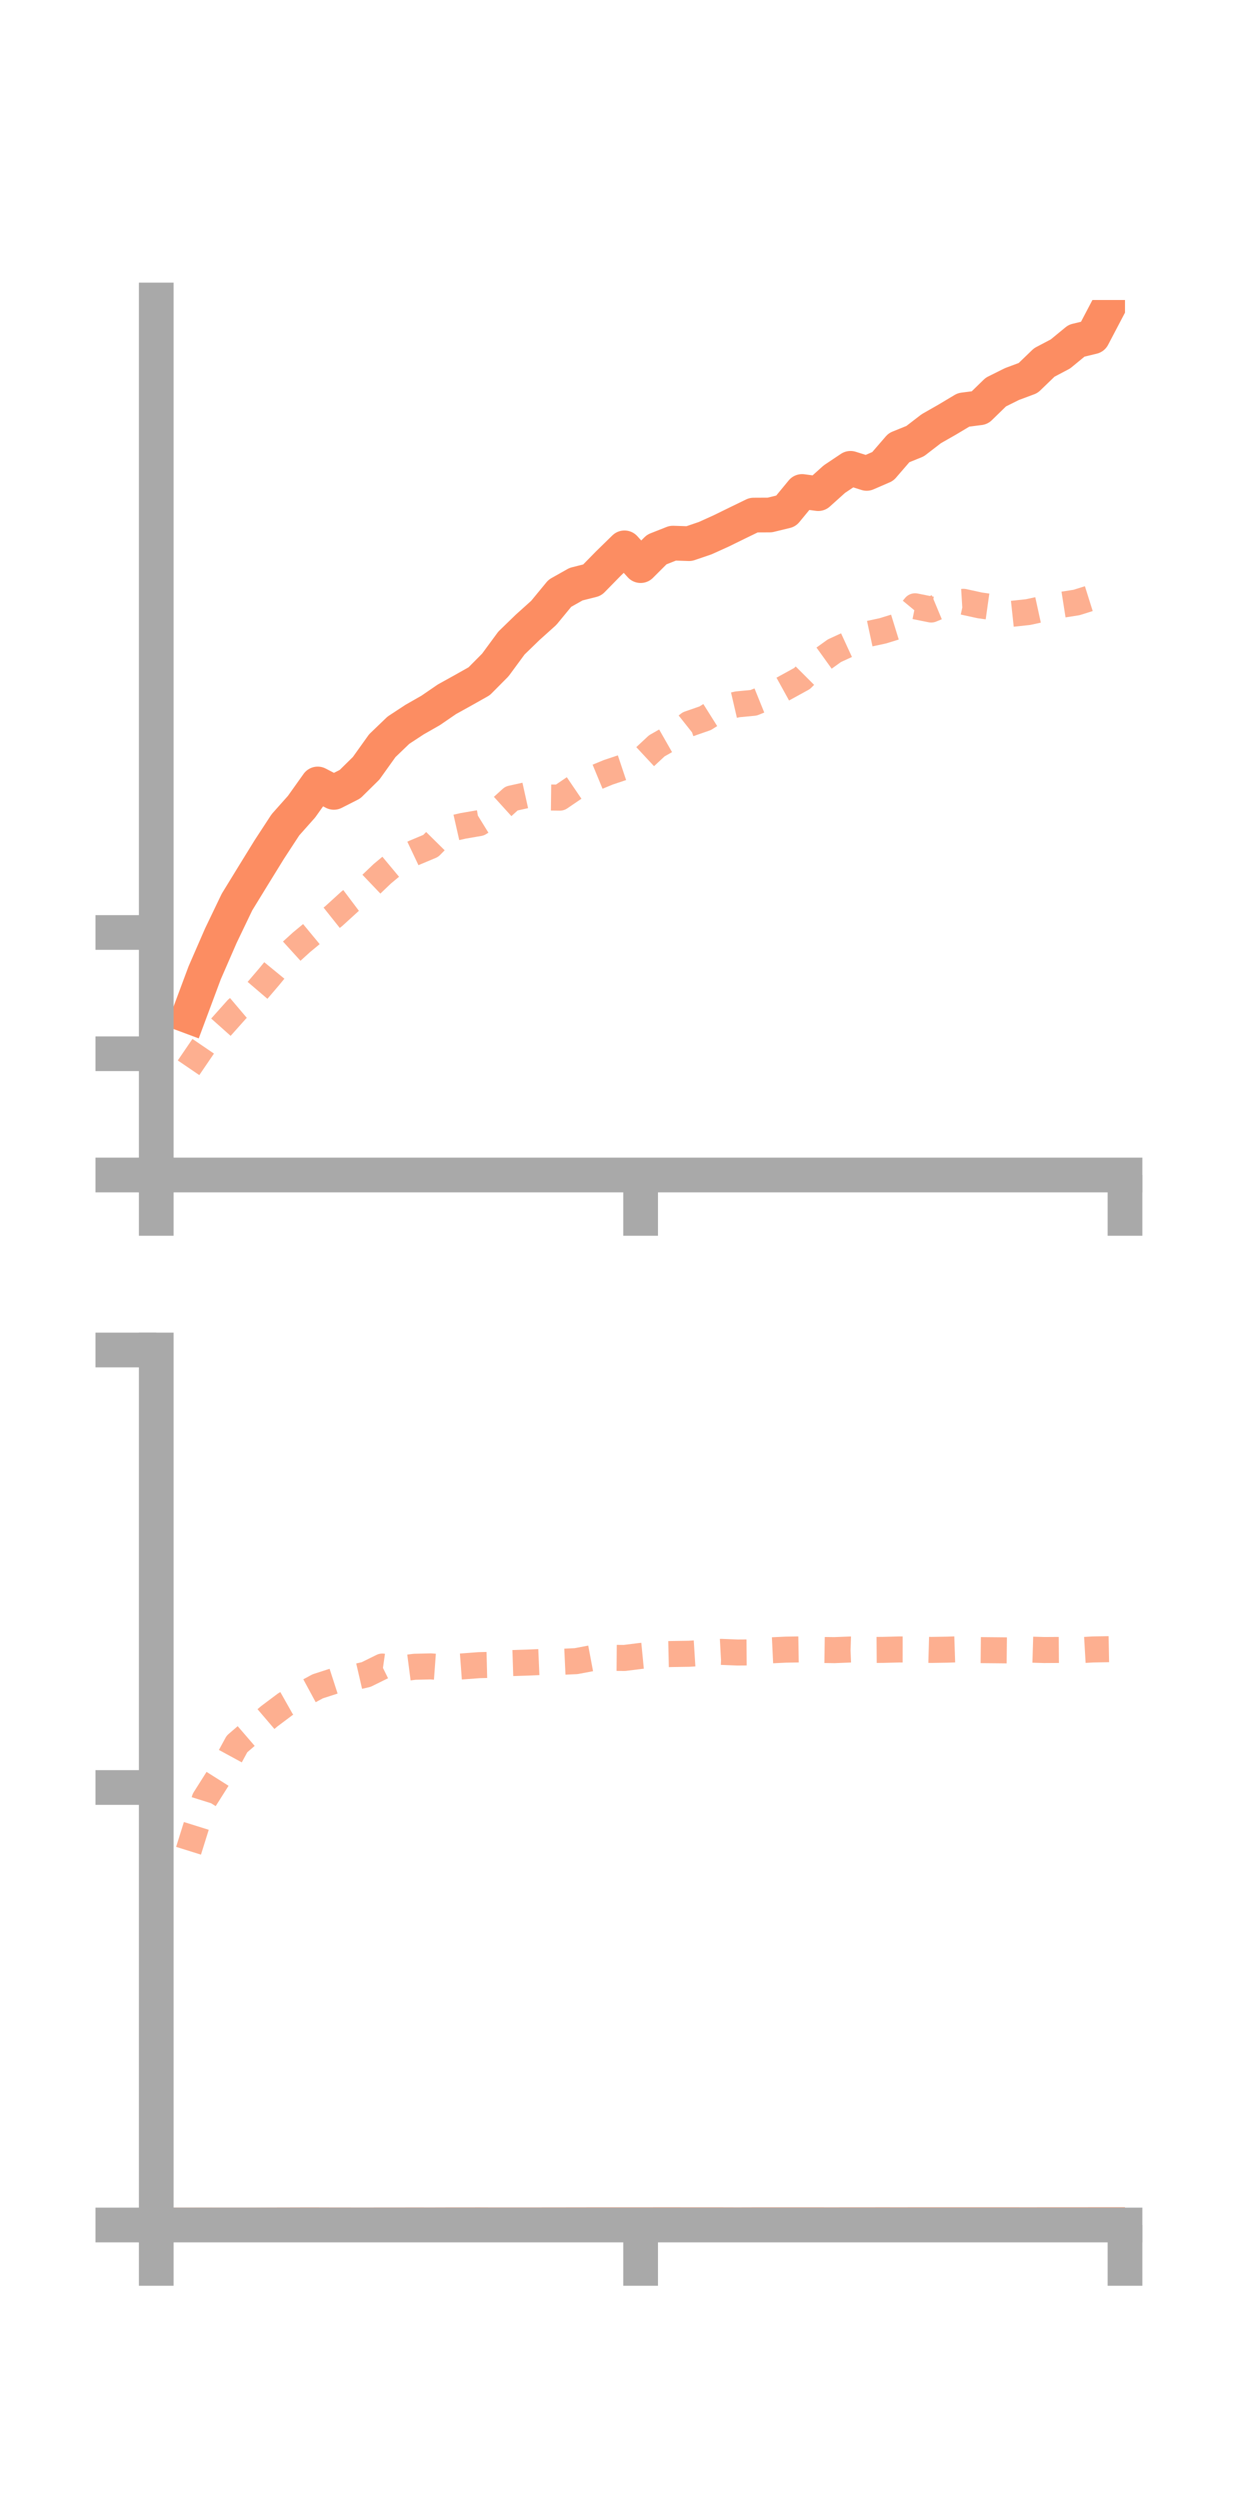 <?xml version="1.0" encoding="utf-8" standalone="no"?>
<!DOCTYPE svg PUBLIC "-//W3C//DTD SVG 1.1//EN"
  "http://www.w3.org/Graphics/SVG/1.1/DTD/svg11.dtd">
<!-- Created with matplotlib (https://matplotlib.org/) -->
<svg height="144pt" version="1.1" viewBox="0 0 72 144" width="72pt" xmlns="http://www.w3.org/2000/svg" xmlns:xlink="http://www.w3.org/1999/xlink">
 <defs>
  <style type="text/css">*{stroke-linecap:butt;stroke-linejoin:round;}</style>
 </defs>
 <g id="figure_1">
  <g id="patch_1">
   <path d="M 0 144 
L 72 144 
L 72 0 
L 0 0 
z
" style="fill:none;"/>
  </g>
  <g id="axes_1">
   <g id="patch_2">
    <path d="M 9 67.68 
L 64.8 67.68 
L 64.8 17.28 
L 9 17.28 
z
" style="fill:none;"/>
   </g>
   <g id="matplotlib.axis_1">
    <g id="xtick_1">
     <g id="line2d_1">
      <defs>
       <path d="M 0 0 
L 0 3.5 
" id="mfcb46920b6" style="stroke:#a9a9a9;stroke-width:2;"/>
      </defs>
      <g>
       <use style="fill:#a9a9a9;stroke:#a9a9a9;stroke-width:2;" x="9" xlink:href="#mfcb46920b6" y="67.68"/>
      </g>
     </g>
    </g>
    <g id="xtick_2">
     <g id="line2d_2">
      <g>
       <use style="fill:#a9a9a9;stroke:#a9a9a9;stroke-width:2;" x="36.9" xlink:href="#mfcb46920b6" y="67.68"/>
      </g>
     </g>
    </g>
    <g id="xtick_3">
     <g id="line2d_3">
      <g>
       <use style="fill:#a9a9a9;stroke:#a9a9a9;stroke-width:2;" x="64.8" xlink:href="#mfcb46920b6" y="67.68"/>
      </g>
     </g>
    </g>
   </g>
   <g id="matplotlib.axis_2">
    <g id="ytick_1">
     <g id="line2d_4">
      <defs>
       <path d="M 0 0 
L -3.5 0 
" id="m98b56dd6a8" style="stroke:#a9a9a9;stroke-width:2;"/>
      </defs>
      <g>
       <use style="fill:#a9a9a9;stroke:#a9a9a9;stroke-width:2;" x="9" xlink:href="#m98b56dd6a8" y="67.68"/>
      </g>
     </g>
    </g>
    <g id="ytick_2">
     <g id="line2d_5">
      <g>
       <use style="fill:#a9a9a9;stroke:#a9a9a9;stroke-width:2;" x="9" xlink:href="#m98b56dd6a8" y="60.696"/>
      </g>
     </g>
    </g>
    <g id="ytick_3">
     <g id="line2d_6">
      <g>
       <use style="fill:#a9a9a9;stroke:#a9a9a9;stroke-width:2;" x="9" xlink:href="#m98b56dd6a8" y="53.711"/>
      </g>
     </g>
    </g>
   </g>
   <g id="line2d_7">
    <path clip-path="url(#p828fac50e0)" d="M 10.86 58.526 
L 11.79 56.033 
L 12.72 53.897 
L 13.65 51.959 
L 14.58 50.442 
L 15.51 48.934 
L 16.44 47.51 
L 17.37 46.464 
L 18.3 45.157 
L 19.23 45.641 
L 20.16 45.169 
L 21.09 44.253 
L 22.02 42.952 
L 22.95 42.059 
L 23.88 41.449 
L 24.81 40.918 
L 25.74 40.28 
L 26.67 39.764 
L 27.6 39.24 
L 28.53 38.303 
L 29.46 37.039 
L 30.39 36.137 
L 31.32 35.301 
L 32.25 34.172 
L 33.18 33.648 
L 34.11 33.413 
L 35.04 32.464 
L 35.97 31.556 
L 36.9 32.58 
L 37.83 31.652 
L 38.76 31.284 
L 39.69 31.315 
L 40.62 30.998 
L 41.55 30.577 
L 42.48 30.121 
L 43.41 29.669 
L 44.34 29.664 
L 45.27 29.438 
L 46.2 28.309 
L 47.13 28.434 
L 48.06 27.598 
L 48.99 26.976 
L 49.92 27.268 
L 50.85 26.865 
L 51.78 25.788 
L 52.71 25.411 
L 53.64 24.695 
L 54.57 24.164 
L 55.5 23.608 
L 56.43 23.489 
L 57.36 22.584 
L 58.29 22.121 
L 59.22 21.774 
L 60.15 20.878 
L 61.08 20.388 
L 62.01 19.624 
L 62.94 19.4 
L 63.87 17.629 
" style="fill:none;stroke:#fc8d62;stroke-linecap:square;stroke-width:2;"/>
   </g>
   <g id="line2d_8">
    <path clip-path="url(#p828fac50e0)" d="M 10.86 61.504 
L 11.79 60.139 
L 12.72 59.172 
L 13.65 58.129 
L 14.58 57.341 
L 15.51 56.253 
L 16.44 55.118 
L 17.37 54.272 
L 18.3 53.503 
L 19.23 52.763 
L 20.16 51.915 
L 21.09 51.216 
L 22.02 50.329 
L 22.95 49.555 
L 23.88 49.114 
L 24.81 48.724 
L 25.74 47.782 
L 26.67 47.571 
L 27.6 47.411 
L 28.53 46.837 
L 29.46 45.993 
L 30.39 45.787 
L 31.32 45.932 
L 32.25 45.944 
L 33.18 45.312 
L 34.11 44.867 
L 35.04 44.483 
L 35.97 44.172 
L 36.9 43.827 
L 37.83 42.961 
L 38.76 42.431 
L 39.69 41.694 
L 40.62 41.371 
L 41.55 40.786 
L 42.48 40.57 
L 43.41 40.481 
L 44.34 40.105 
L 45.27 39.592 
L 46.2 39.081 
L 47.13 38.15 
L 48.06 37.482 
L 48.99 37.054 
L 49.92 36.536 
L 50.85 36.336 
L 51.78 36.049 
L 52.71 34.922 
L 53.64 35.109 
L 54.57 34.722 
L 55.5 34.665 
L 56.43 34.869 
L 57.36 35 
L 58.29 35.356 
L 59.22 35.256 
L 60.15 35.053 
L 61.08 34.849 
L 62.01 34.703 
L 62.94 34.411 
L 63.87 33.875 
" style="fill:none;stroke:#fc8d62;stroke-dasharray:1.5,1.5;stroke-dashoffset:0;stroke-opacity:0.7;stroke-width:1.5;"/>
   </g>
   <g id="patch_3">
    <path d="M 9 67.68 
L 9 17.28 
" style="fill:none;stroke:#a9a9a9;stroke-linecap:square;stroke-linejoin:miter;stroke-width:2;"/>
   </g>
   <g id="patch_4">
    <path d="M 64.8 67.68 
L 64.8 17.28 
" style="fill:none;"/>
   </g>
   <g id="patch_5">
    <path d="M 9 67.68 
L 64.8 67.68 
" style="fill:none;stroke:#a9a9a9;stroke-linecap:square;stroke-linejoin:miter;stroke-width:2;"/>
   </g>
   <g id="patch_6">
    <path d="M 9 17.28 
L 64.8 17.28 
" style="fill:none;"/>
   </g>
  </g>
  <g id="axes_2">
   <g id="patch_7">
    <path d="M 9 128.16 
L 64.8 128.16 
L 64.8 77.76 
L 9 77.76 
z
" style="fill:none;"/>
   </g>
   <g id="matplotlib.axis_3">
    <g id="xtick_4">
     <g id="line2d_9">
      <g>
       <use style="fill:#a9a9a9;stroke:#a9a9a9;stroke-width:2;" x="9" xlink:href="#mfcb46920b6" y="128.16"/>
      </g>
     </g>
    </g>
    <g id="xtick_5">
     <g id="line2d_10">
      <g>
       <use style="fill:#a9a9a9;stroke:#a9a9a9;stroke-width:2;" x="36.9" xlink:href="#mfcb46920b6" y="128.16"/>
      </g>
     </g>
    </g>
    <g id="xtick_6">
     <g id="line2d_11">
      <g>
       <use style="fill:#a9a9a9;stroke:#a9a9a9;stroke-width:2;" x="64.8" xlink:href="#mfcb46920b6" y="128.16"/>
      </g>
     </g>
    </g>
   </g>
   <g id="matplotlib.axis_4">
    <g id="ytick_4">
     <g id="line2d_12">
      <g>
       <use style="fill:#a9a9a9;stroke:#a9a9a9;stroke-width:2;" x="9" xlink:href="#m98b56dd6a8" y="128.16"/>
      </g>
     </g>
    </g>
    <g id="ytick_5">
     <g id="line2d_13">
      <g>
       <use style="fill:#a9a9a9;stroke:#a9a9a9;stroke-width:2;" x="9" xlink:href="#m98b56dd6a8" y="102.96"/>
      </g>
     </g>
    </g>
    <g id="ytick_6">
     <g id="line2d_14">
      <g>
       <use style="fill:#a9a9a9;stroke:#a9a9a9;stroke-width:2;" x="9" xlink:href="#m98b56dd6a8" y="77.76"/>
      </g>
     </g>
    </g>
   </g>
   <g id="line2d_15">
    <path clip-path="url(#p67cb820c0f)" d="M 10.86 128.158 
L 11.79 128.155 
L 12.72 128.159 
L 13.65 128.16 
L 14.58 128.158 
L 15.51 128.152 
L 16.44 128.15 
L 17.37 128.147 
L 18.3 128.147 
L 19.23 128.15 
L 20.16 128.151 
L 21.09 128.152 
L 22.02 128.15 
L 22.95 128.15 
L 23.88 128.148 
L 24.81 128.15 
L 25.74 128.147 
L 26.67 128.146 
L 27.6 128.145 
L 28.53 128.149 
L 29.46 128.148 
L 30.39 128.149 
L 31.32 128.147 
L 32.25 128.146 
L 33.18 128.144 
L 34.11 128.143 
L 35.04 128.142 
L 35.97 128.143 
L 36.9 128.143 
L 37.83 128.141 
L 38.76 128.141 
L 39.69 128.142 
L 40.62 128.143 
L 41.55 128.143 
L 42.48 128.146 
L 43.41 128.143 
L 44.34 128.143 
L 45.27 128.142 
L 46.2 128.142 
L 47.13 128.143 
L 48.06 128.144 
L 48.99 128.142 
L 49.92 128.142 
L 50.85 128.141 
L 51.78 128.142 
L 52.71 128.141 
L 53.64 128.14 
L 54.57 128.141 
L 55.5 128.14 
L 56.43 128.14 
L 57.36 128.141 
L 58.29 128.141 
L 59.22 128.142 
L 60.15 128.141 
L 61.08 128.141 
L 62.01 128.141 
L 62.94 128.139 
L 63.87 128.139 
" style="fill:none;stroke:#fc8d62;stroke-linecap:square;stroke-width:2;"/>
   </g>
   <g id="line2d_16">
    <path clip-path="url(#p67cb820c0f)" d="M 10.86 106.604 
L 11.79 103.633 
L 12.72 102.163 
L 13.65 100.452 
L 14.58 99.651 
L 15.51 98.857 
L 16.44 98.16 
L 17.37 97.635 
L 18.3 97.132 
L 19.23 96.831 
L 20.16 96.668 
L 21.09 96.453 
L 22.02 95.994 
L 22.95 96.127 
L 23.88 96.006 
L 24.81 95.984 
L 25.74 96.052 
L 26.67 95.983 
L 27.6 95.913 
L 28.53 95.89 
L 29.46 95.795 
L 30.39 95.765 
L 31.32 95.725 
L 32.25 95.725 
L 33.18 95.682 
L 34.11 95.507 
L 35.04 95.49 
L 35.97 95.498 
L 36.9 95.382 
L 37.83 95.292 
L 38.76 95.271 
L 39.69 95.257 
L 40.62 95.199 
L 41.55 95.148 
L 42.48 95.185 
L 43.41 95.178 
L 44.34 95.063 
L 45.27 95.019 
L 46.2 95.004 
L 47.13 95.035 
L 48.06 95.048 
L 48.99 95.011 
L 49.92 95.04 
L 50.85 95.033 
L 51.78 95.009 
L 52.71 95.01 
L 53.64 95.036 
L 54.57 95.02 
L 55.5 94.989 
L 56.43 95.046 
L 57.36 95.055 
L 58.29 95.065 
L 59.22 95.014 
L 60.15 95.042 
L 61.08 95.036 
L 62.01 95.063 
L 62.94 95.009 
L 63.87 94.992 
" style="fill:none;stroke:#fc8d62;stroke-dasharray:1.5,1.5;stroke-dashoffset:0;stroke-opacity:0.7;stroke-width:1.5;"/>
   </g>
   <g id="patch_8">
    <path d="M 9 128.16 
L 9 77.76 
" style="fill:none;stroke:#a9a9a9;stroke-linecap:square;stroke-linejoin:miter;stroke-width:2;"/>
   </g>
   <g id="patch_9">
    <path d="M 64.8 128.16 
L 64.8 77.76 
" style="fill:none;"/>
   </g>
   <g id="patch_10">
    <path d="M 9 128.16 
L 64.8 128.16 
" style="fill:none;stroke:#a9a9a9;stroke-linecap:square;stroke-linejoin:miter;stroke-width:2;"/>
   </g>
   <g id="patch_11">
    <path d="M 9 77.76 
L 64.8 77.76 
" style="fill:none;"/>
   </g>
  </g>
 </g>
 <defs>
  <clipPath id="p828fac50e0">
   <rect height="50.4" width="55.8" x="9" y="17.28"/>
  </clipPath>
  <clipPath id="p67cb820c0f">
   <rect height="50.4" width="55.8" x="9" y="77.76"/>
  </clipPath>
 </defs>
</svg>
